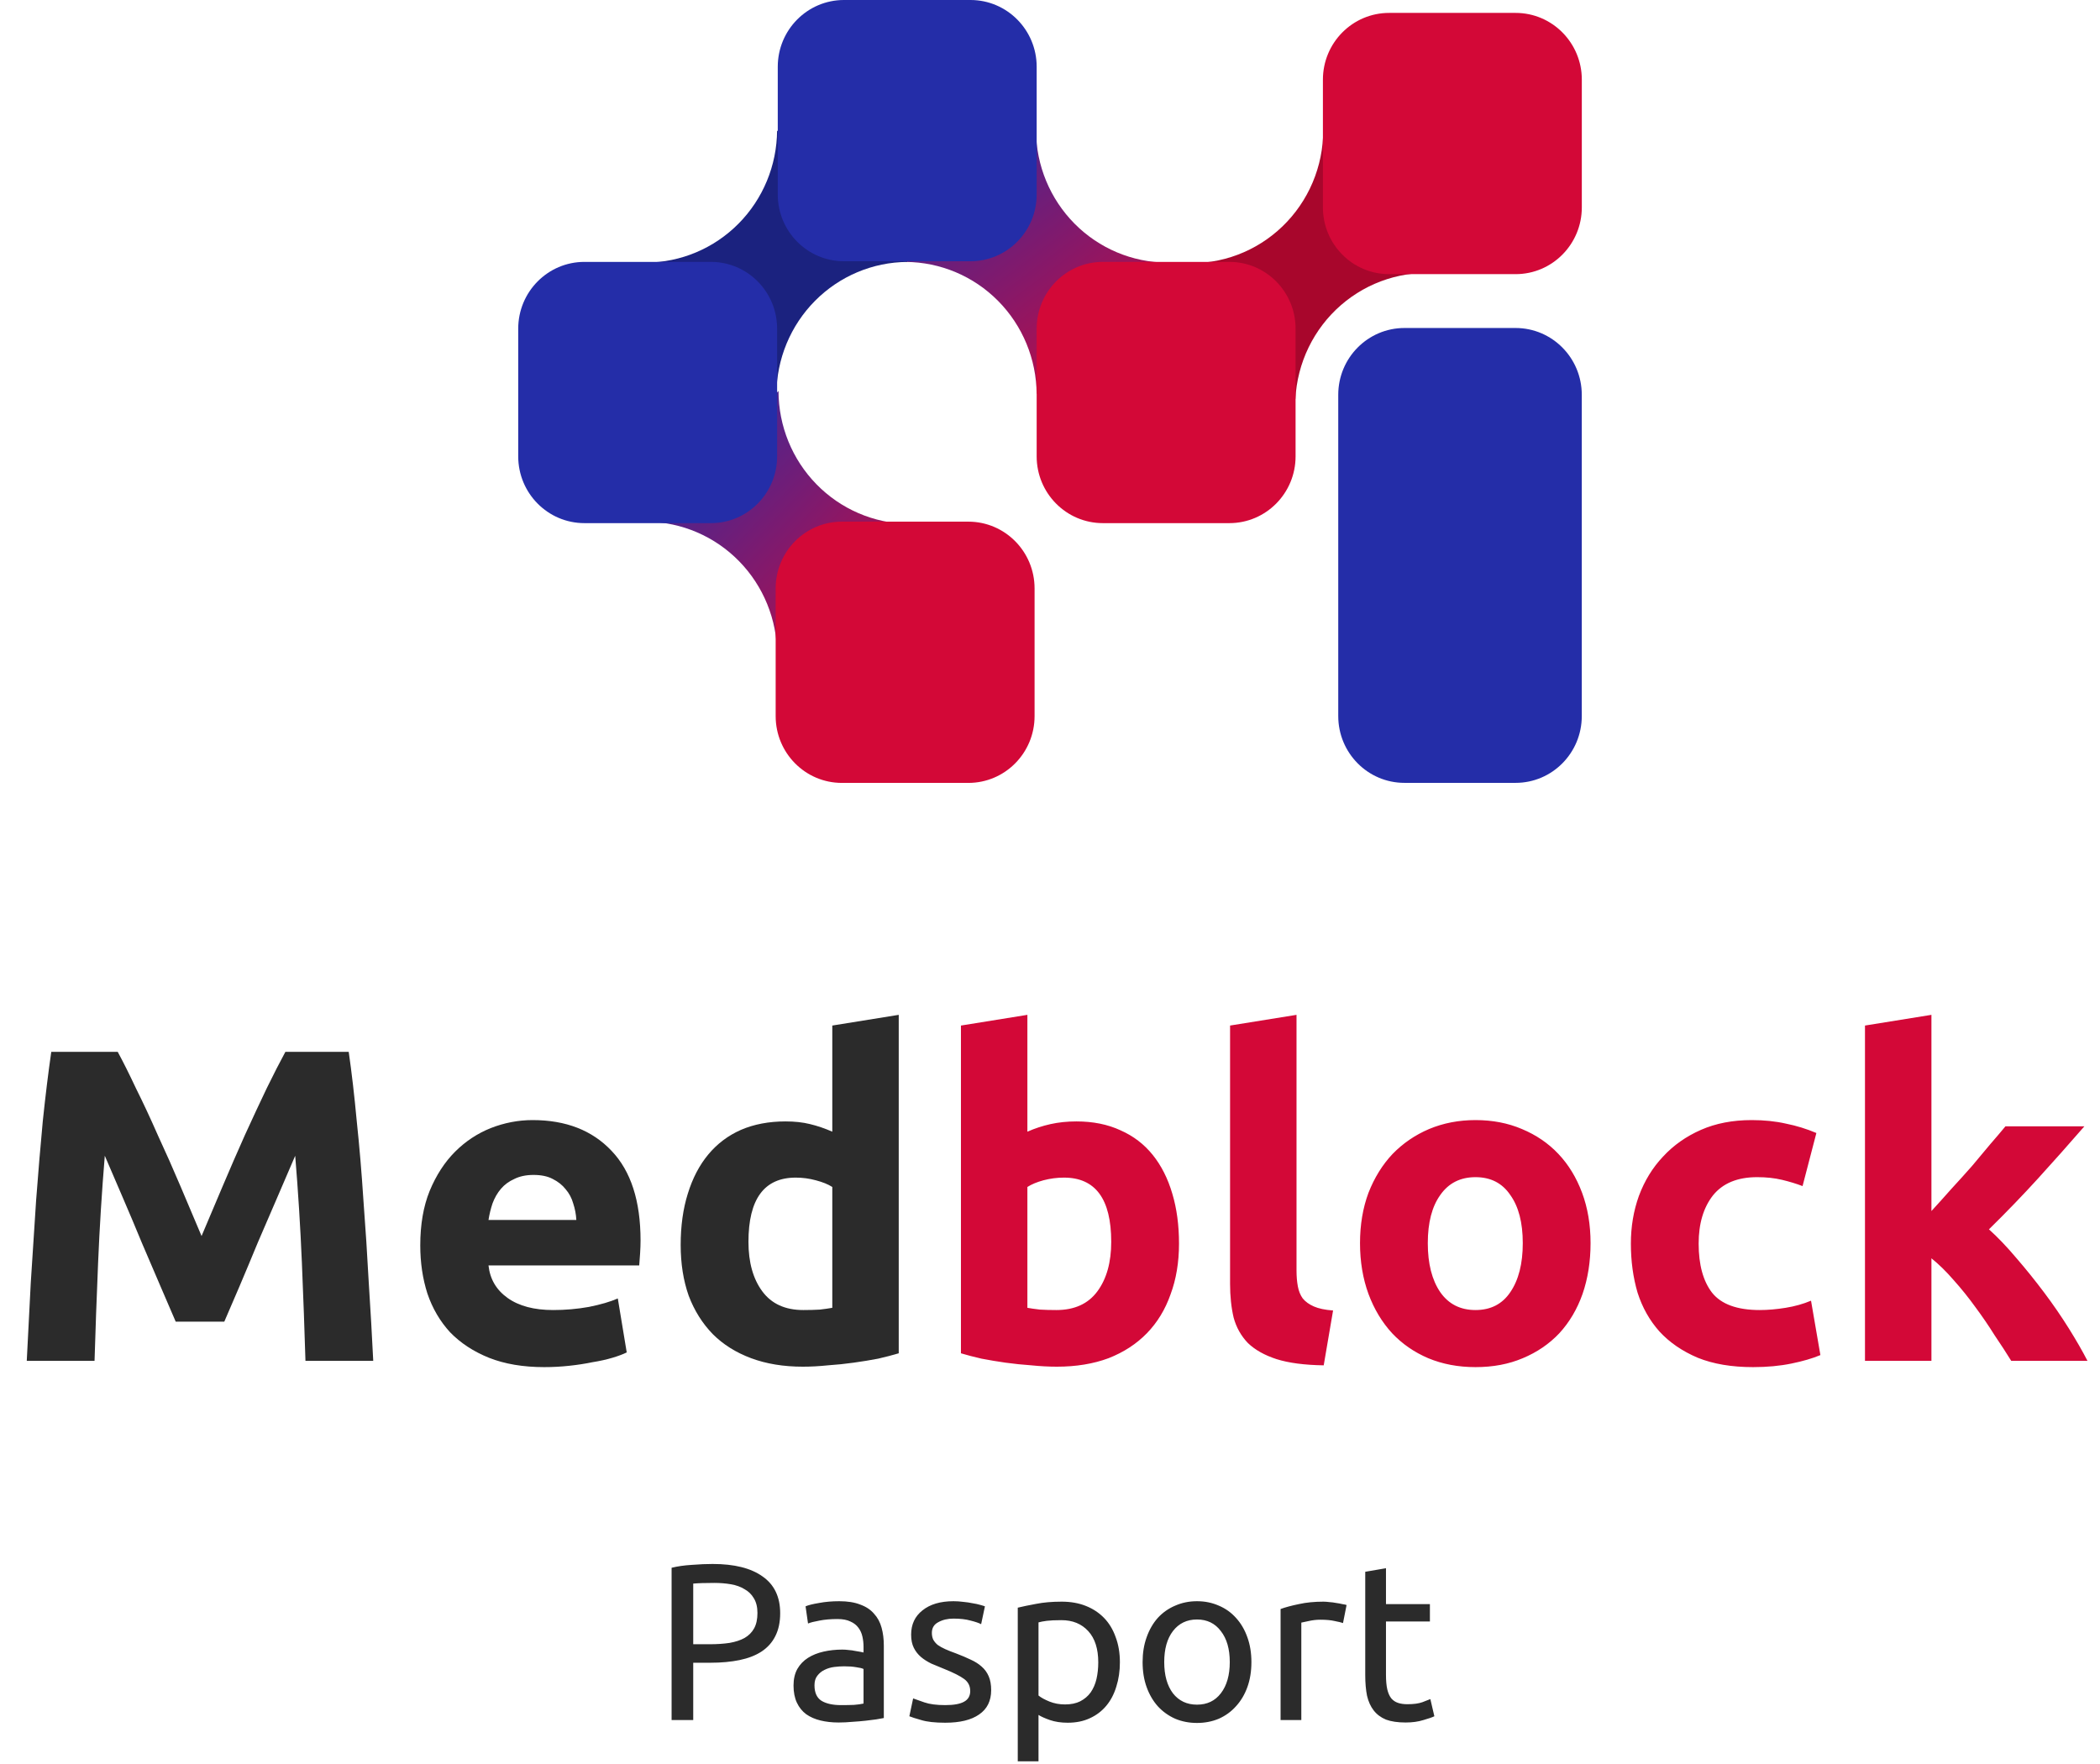 <svg width="206" height="173" viewBox="0 0 206 173" fill="none" xmlns="http://www.w3.org/2000/svg">
<g clip-path="url(#clip0_221_112)">
<path d="M101.689 38.652C101.667 35.222 100.308 31.939 97.905 29.514C95.502 27.088 92.249 25.716 88.85 25.694L101.626 12.802C101.646 16.232 103.005 19.515 105.409 21.941C107.812 24.367 111.065 25.739 114.465 25.76L101.689 38.652Z" fill="url(#paint0_linear_221_112)"/>
<path d="M76.162 38.652C76.184 35.222 77.543 31.938 79.947 29.513C82.351 27.087 85.605 25.715 89.005 25.694L76.229 12.802C76.207 16.232 74.848 19.516 72.444 21.941C70.04 24.367 66.786 25.739 63.386 25.76L76.162 38.652Z" fill="#1B227F"/>
<path d="M115.627 25.753C117.367 25.924 119.123 25.738 120.789 25.205C122.455 24.672 123.996 23.803 125.32 22.651C126.644 21.5 127.722 20.089 128.49 18.504C129.257 16.92 129.699 15.195 129.786 13.433L141.234 26.833C139.495 26.661 137.739 26.847 136.072 27.38C134.406 27.913 132.864 28.781 131.54 29.932C130.216 31.084 129.137 32.494 128.369 34.078C127.601 35.663 127.16 37.388 127.071 39.149L115.627 25.753Z" fill="#A8062C"/>
<path d="M76.229 64.204C76.227 60.78 74.89 57.494 72.507 55.056C70.124 52.618 66.886 51.224 63.493 51.176L76.368 38.355C76.37 41.779 77.707 45.066 80.09 47.504C82.472 49.943 85.71 51.338 89.104 51.387L76.229 64.204Z" fill="url(#paint1_linear_221_112)"/>
<path d="M95.2 0H82.788C79.202 0 76.295 2.933 76.295 6.551V19.075C76.295 22.694 79.202 25.627 82.788 25.627H95.2C98.786 25.627 101.693 22.694 101.693 19.075V6.551C101.693 2.933 98.786 0 95.2 0Z" fill="#242DA8"/>
<path d="M120.597 25.69H108.185C104.599 25.69 101.692 28.623 101.692 32.241V44.765C101.692 48.383 104.599 51.317 108.185 51.317H120.597C124.183 51.317 127.09 48.383 127.09 44.765V32.241C127.09 28.623 124.183 25.69 120.597 25.69Z" fill="#D30837"/>
<path d="M148.676 1.266H136.264C132.678 1.266 129.771 4.199 129.771 7.817V20.341C129.771 23.959 132.678 26.892 136.264 26.892H148.676C152.262 26.892 155.169 23.959 155.169 20.341V7.817C155.169 4.199 152.262 1.266 148.676 1.266Z" fill="#D30837"/>
<path d="M69.74 25.69H57.328C53.742 25.69 50.835 28.623 50.835 32.241V44.765C50.835 48.383 53.742 51.317 57.328 51.317H69.74C73.325 51.317 76.232 48.383 76.232 44.765V32.241C76.232 28.623 73.325 25.69 69.74 25.69Z" fill="#242DA8"/>
<path d="M94.994 51.172H82.582C78.996 51.172 76.089 54.105 76.089 57.723V70.247C76.089 73.865 78.996 76.799 82.582 76.799H94.994C98.58 76.799 101.487 73.865 101.487 70.247V57.723C101.487 54.105 98.58 51.172 94.994 51.172Z" fill="#D30837"/>
<path d="M148.672 32.175H137.769C134.183 32.175 131.276 35.108 131.276 38.726V70.243C131.276 73.862 134.183 76.795 137.769 76.795H148.672C152.258 76.795 155.165 73.862 155.165 70.243V38.726C155.165 35.108 152.258 32.175 148.672 32.175Z" fill="#242DA8"/>
</g>
<path d="M11.548 103.182C12.073 104.144 12.671 105.34 13.342 106.769C14.041 108.169 14.756 109.7 15.485 111.362C16.243 112.995 16.987 114.672 17.716 116.392C18.445 118.113 19.13 119.731 19.772 121.248C20.413 119.731 21.099 118.113 21.828 116.392C22.557 114.672 23.286 112.995 24.015 111.362C24.773 109.7 25.488 108.169 26.158 106.769C26.858 105.34 27.471 104.144 27.995 103.182H34.207C34.499 105.194 34.761 107.454 34.994 109.962C35.257 112.441 35.475 115.036 35.651 117.748C35.855 120.431 36.03 123.129 36.175 125.841C36.35 128.553 36.496 131.105 36.613 133.496H29.964C29.876 130.55 29.76 127.343 29.614 123.872C29.468 120.402 29.249 116.903 28.958 113.374C28.433 114.599 27.85 115.955 27.208 117.442C26.567 118.929 25.925 120.417 25.283 121.904C24.671 123.391 24.073 124.82 23.49 126.191C22.907 127.532 22.411 128.684 22.003 129.646H17.235C16.826 128.684 16.331 127.532 15.748 126.191C15.164 124.82 14.552 123.391 13.91 121.904C13.298 120.417 12.671 118.929 12.029 117.442C11.388 115.955 10.805 114.599 10.28 113.374C9.988 116.903 9.769 120.402 9.623 123.872C9.478 127.343 9.361 130.55 9.274 133.496H2.625C2.741 131.105 2.872 128.553 3.018 125.841C3.193 123.129 3.368 120.431 3.543 117.748C3.747 115.036 3.966 112.441 4.199 109.962C4.462 107.454 4.739 105.194 5.03 103.182H11.548ZM41.226 122.166C41.226 120.125 41.532 118.346 42.145 116.83C42.786 115.284 43.617 114.001 44.638 112.98C45.659 111.96 46.825 111.187 48.137 110.662C49.479 110.137 50.849 109.875 52.249 109.875C55.515 109.875 58.096 110.881 59.992 112.893C61.887 114.876 62.835 117.807 62.835 121.685C62.835 122.064 62.82 122.487 62.791 122.954C62.762 123.391 62.733 123.785 62.704 124.135H47.919C48.065 125.476 48.691 126.541 49.8 127.328C50.908 128.115 52.395 128.509 54.261 128.509C55.457 128.509 56.623 128.407 57.761 128.203C58.927 127.97 59.875 127.693 60.604 127.372L61.479 132.665C61.129 132.84 60.662 133.015 60.079 133.19C59.496 133.365 58.84 133.51 58.111 133.627C57.411 133.773 56.653 133.89 55.836 133.977C55.02 134.065 54.203 134.108 53.386 134.108C51.316 134.108 49.508 133.802 47.962 133.19C46.446 132.577 45.177 131.746 44.157 130.696C43.165 129.617 42.422 128.349 41.926 126.891C41.459 125.433 41.226 123.858 41.226 122.166ZM56.536 119.673C56.507 119.119 56.405 118.58 56.23 118.055C56.084 117.53 55.836 117.063 55.486 116.655C55.165 116.247 54.743 115.911 54.218 115.649C53.722 115.386 53.095 115.255 52.337 115.255C51.608 115.255 50.981 115.386 50.456 115.649C49.931 115.882 49.493 116.203 49.144 116.611C48.794 117.019 48.517 117.501 48.312 118.055C48.137 118.58 48.006 119.119 47.919 119.673H56.536ZM73.42 121.816C73.42 123.829 73.872 125.447 74.776 126.672C75.68 127.897 77.022 128.509 78.8 128.509C79.384 128.509 79.923 128.495 80.419 128.465C80.915 128.407 81.323 128.349 81.644 128.29V116.436C81.236 116.174 80.696 115.955 80.025 115.78C79.384 115.605 78.728 115.518 78.057 115.518C74.966 115.518 73.42 117.617 73.42 121.816ZM88.162 132.752C87.578 132.927 86.907 133.102 86.149 133.277C85.391 133.423 84.589 133.554 83.743 133.671C82.927 133.787 82.081 133.875 81.206 133.933C80.361 134.021 79.544 134.065 78.757 134.065C76.861 134.065 75.17 133.787 73.683 133.233C72.195 132.679 70.941 131.892 69.921 130.871C68.9 129.821 68.113 128.567 67.559 127.109C67.034 125.622 66.771 123.96 66.771 122.123C66.771 120.256 67.004 118.58 67.471 117.092C67.938 115.576 68.608 114.293 69.483 113.243C70.358 112.193 71.422 111.391 72.677 110.837C73.96 110.283 75.418 110.006 77.051 110.006C77.955 110.006 78.757 110.093 79.457 110.268C80.186 110.443 80.915 110.691 81.644 111.012V100.601L88.162 99.551V132.752Z" fill="#2B2B2B"/>
<path d="M109.006 121.816C109.006 117.617 107.46 115.518 104.369 115.518C103.698 115.518 103.027 115.605 102.357 115.78C101.715 115.955 101.19 116.174 100.782 116.436V128.29C101.103 128.349 101.511 128.407 102.007 128.465C102.503 128.495 103.042 128.509 103.625 128.509C105.404 128.509 106.746 127.897 107.65 126.672C108.554 125.447 109.006 123.829 109.006 121.816ZM115.655 121.991C115.655 123.829 115.378 125.491 114.823 126.978C114.299 128.465 113.526 129.734 112.505 130.784C111.484 131.834 110.23 132.65 108.743 133.233C107.256 133.787 105.565 134.065 103.669 134.065C102.882 134.065 102.051 134.021 101.176 133.933C100.33 133.875 99.484 133.787 98.639 133.671C97.822 133.554 97.035 133.423 96.276 133.277C95.518 133.102 94.847 132.927 94.264 132.752V100.601L100.782 99.551V111.012C101.511 110.691 102.269 110.443 103.057 110.268C103.844 110.093 104.69 110.006 105.594 110.006C107.227 110.006 108.67 110.298 109.924 110.881C111.178 111.435 112.228 112.237 113.074 113.287C113.919 114.336 114.561 115.605 114.998 117.092C115.436 118.55 115.655 120.183 115.655 121.991ZM129.85 133.933C127.954 133.904 126.409 133.7 125.213 133.321C124.047 132.942 123.113 132.417 122.414 131.746C121.743 131.046 121.276 130.215 121.014 129.253C120.78 128.261 120.664 127.153 120.664 125.928V100.601L127.182 99.551V124.616C127.182 125.199 127.225 125.724 127.313 126.191C127.4 126.657 127.561 127.051 127.794 127.372C128.056 127.693 128.421 127.955 128.888 128.159C129.354 128.363 129.981 128.495 130.768 128.553L129.85 133.933ZM156.026 121.948C156.026 123.756 155.763 125.418 155.239 126.934C154.714 128.422 153.955 129.705 152.964 130.784C151.972 131.834 150.777 132.65 149.377 133.233C148.006 133.817 146.461 134.108 144.74 134.108C143.049 134.108 141.503 133.817 140.103 133.233C138.733 132.65 137.552 131.834 136.56 130.784C135.569 129.705 134.796 128.422 134.242 126.934C133.688 125.418 133.411 123.756 133.411 121.948C133.411 120.14 133.688 118.492 134.242 117.005C134.825 115.518 135.613 114.249 136.604 113.199C137.625 112.149 138.82 111.333 140.191 110.75C141.591 110.166 143.107 109.875 144.74 109.875C146.402 109.875 147.919 110.166 149.289 110.75C150.689 111.333 151.885 112.149 152.876 113.199C153.868 114.249 154.641 115.518 155.195 117.005C155.749 118.492 156.026 120.14 156.026 121.948ZM149.377 121.948C149.377 119.936 148.969 118.361 148.152 117.223C147.365 116.057 146.227 115.474 144.74 115.474C143.253 115.474 142.101 116.057 141.285 117.223C140.468 118.361 140.06 119.936 140.06 121.948C140.06 123.96 140.468 125.564 141.285 126.759C142.101 127.926 143.253 128.509 144.74 128.509C146.227 128.509 147.365 127.926 148.152 126.759C148.969 125.564 149.377 123.96 149.377 121.948ZM159.981 121.991C159.981 120.329 160.244 118.769 160.769 117.311C161.323 115.824 162.11 114.541 163.131 113.462C164.151 112.353 165.391 111.479 166.849 110.837C168.307 110.195 169.969 109.875 171.836 109.875C173.06 109.875 174.183 109.991 175.204 110.225C176.224 110.429 177.216 110.735 178.178 111.143L176.822 116.349C176.21 116.115 175.539 115.911 174.81 115.736C174.081 115.561 173.265 115.474 172.36 115.474C170.436 115.474 168.992 116.072 168.03 117.267C167.097 118.463 166.63 120.038 166.63 121.991C166.63 124.062 167.068 125.666 167.942 126.803C168.846 127.94 170.407 128.509 172.623 128.509C173.41 128.509 174.256 128.436 175.16 128.29C176.064 128.145 176.895 127.911 177.653 127.591L178.572 132.927C177.814 133.248 176.866 133.525 175.729 133.758C174.591 133.992 173.337 134.108 171.967 134.108C169.867 134.108 168.059 133.802 166.543 133.19C165.026 132.548 163.772 131.688 162.781 130.609C161.818 129.53 161.104 128.261 160.637 126.803C160.2 125.316 159.981 123.712 159.981 121.991ZM189.464 118.798C190.106 118.098 190.762 117.369 191.432 116.611C192.132 115.853 192.803 115.109 193.445 114.38C194.086 113.622 194.684 112.908 195.238 112.237C195.821 111.566 196.317 110.983 196.725 110.487H204.468C202.922 112.266 201.406 113.972 199.919 115.605C198.46 117.209 196.857 118.871 195.107 120.592C195.982 121.379 196.886 122.327 197.819 123.435C198.752 124.514 199.656 125.637 200.531 126.803C201.406 127.97 202.208 129.136 202.937 130.303C203.666 131.469 204.278 132.534 204.774 133.496H197.294C196.827 132.738 196.288 131.907 195.675 131.003C195.092 130.069 194.465 129.151 193.795 128.247C193.124 127.314 192.409 126.424 191.651 125.578C190.922 124.733 190.193 124.018 189.464 123.435V133.496H182.946V100.601L189.464 99.551V118.798Z" fill="#D30837"/>
<path d="M69.905 153.418C72.034 153.418 73.667 153.827 74.805 154.643C75.956 155.445 76.532 156.648 76.532 158.252C76.532 159.127 76.372 159.878 76.051 160.505C75.745 161.117 75.293 161.62 74.695 162.014C74.112 162.393 73.397 162.67 72.552 162.845C71.706 163.02 70.751 163.107 69.687 163.107H68.002V168.728H65.881V153.79C66.479 153.644 67.142 153.549 67.871 153.506C68.615 153.447 69.293 153.418 69.905 153.418ZM70.08 155.277C69.176 155.277 68.484 155.299 68.002 155.343V161.292H69.599C70.328 161.292 70.984 161.248 71.567 161.161C72.151 161.059 72.639 160.898 73.033 160.68C73.441 160.446 73.755 160.133 73.973 159.739C74.192 159.345 74.302 158.842 74.302 158.23C74.302 157.647 74.185 157.166 73.951 156.786C73.733 156.407 73.427 156.108 73.033 155.89C72.654 155.656 72.209 155.496 71.699 155.409C71.188 155.321 70.649 155.277 70.08 155.277ZM82.5 167.263C82.981 167.263 83.404 167.256 83.768 167.241C84.147 167.212 84.461 167.168 84.709 167.11V163.72C84.563 163.647 84.323 163.588 83.987 163.545C83.666 163.486 83.273 163.457 82.806 163.457C82.5 163.457 82.172 163.479 81.822 163.523C81.487 163.567 81.173 163.661 80.881 163.807C80.604 163.938 80.371 164.128 80.181 164.376C79.992 164.609 79.897 164.923 79.897 165.316C79.897 166.045 80.13 166.556 80.597 166.847C81.064 167.124 81.698 167.263 82.5 167.263ZM82.325 157.071C83.141 157.071 83.827 157.18 84.381 157.399C84.949 157.603 85.401 157.902 85.737 158.296C86.087 158.675 86.335 159.134 86.48 159.673C86.626 160.198 86.699 160.782 86.699 161.423V168.531C86.524 168.561 86.276 168.604 85.956 168.663C85.649 168.706 85.299 168.75 84.906 168.794C84.512 168.838 84.082 168.874 83.615 168.903C83.163 168.947 82.711 168.969 82.259 168.969C81.618 168.969 81.027 168.903 80.488 168.772C79.948 168.641 79.482 168.437 79.088 168.16C78.694 167.868 78.388 167.489 78.169 167.022C77.951 166.556 77.841 165.994 77.841 165.338C77.841 164.711 77.965 164.172 78.213 163.72C78.475 163.268 78.825 162.903 79.263 162.626C79.7 162.349 80.211 162.145 80.794 162.014C81.377 161.883 81.99 161.817 82.631 161.817C82.835 161.817 83.047 161.831 83.265 161.861C83.484 161.875 83.688 161.904 83.878 161.948C84.082 161.977 84.257 162.006 84.403 162.036C84.549 162.065 84.65 162.087 84.709 162.101V161.533C84.709 161.197 84.672 160.869 84.6 160.548C84.527 160.213 84.395 159.921 84.206 159.673C84.016 159.411 83.754 159.207 83.418 159.061C83.098 158.901 82.675 158.82 82.15 158.82C81.479 158.82 80.889 158.872 80.378 158.974C79.883 159.061 79.511 159.156 79.263 159.258L79.022 157.574C79.285 157.457 79.722 157.348 80.335 157.246C80.947 157.129 81.61 157.071 82.325 157.071ZM92.724 167.263C93.555 167.263 94.167 167.154 94.561 166.935C94.969 166.716 95.174 166.366 95.174 165.885C95.174 165.389 94.977 164.996 94.583 164.704C94.189 164.412 93.54 164.084 92.636 163.72C92.199 163.545 91.776 163.37 91.368 163.195C90.974 163.005 90.632 162.787 90.34 162.539C90.048 162.291 89.815 161.992 89.64 161.642C89.465 161.292 89.378 160.862 89.378 160.351C89.378 159.345 89.749 158.551 90.493 157.968C91.237 157.37 92.25 157.071 93.533 157.071C93.854 157.071 94.175 157.093 94.496 157.136C94.816 157.166 95.115 157.209 95.392 157.268C95.669 157.311 95.91 157.362 96.114 157.421C96.333 157.479 96.5 157.53 96.617 157.574L96.245 159.324C96.026 159.207 95.684 159.09 95.217 158.974C94.751 158.842 94.189 158.777 93.533 158.777C92.965 158.777 92.469 158.893 92.046 159.127C91.623 159.345 91.412 159.695 91.412 160.177C91.412 160.424 91.455 160.643 91.543 160.833C91.645 161.022 91.791 161.197 91.98 161.358C92.184 161.503 92.432 161.642 92.724 161.773C93.016 161.904 93.365 162.043 93.774 162.189C94.313 162.393 94.794 162.597 95.217 162.801C95.64 162.991 95.997 163.217 96.289 163.479C96.595 163.742 96.828 164.062 96.989 164.441C97.149 164.806 97.229 165.258 97.229 165.797C97.229 166.847 96.836 167.642 96.048 168.181C95.276 168.721 94.167 168.991 92.724 168.991C91.718 168.991 90.93 168.903 90.362 168.728C89.793 168.568 89.407 168.444 89.203 168.356L89.574 166.607C89.808 166.694 90.18 166.825 90.69 167C91.2 167.175 91.878 167.263 92.724 167.263ZM107.734 163.064C107.734 161.737 107.406 160.716 106.75 160.002C106.094 159.287 105.219 158.93 104.125 158.93C103.513 158.93 103.032 158.952 102.682 158.995C102.346 159.039 102.077 159.09 101.872 159.149V166.322C102.12 166.527 102.478 166.723 102.944 166.913C103.411 167.102 103.921 167.197 104.475 167.197C105.058 167.197 105.554 167.095 105.962 166.891C106.385 166.672 106.728 166.381 106.99 166.016C107.253 165.637 107.442 165.2 107.559 164.704C107.676 164.194 107.734 163.647 107.734 163.064ZM109.856 163.064C109.856 163.924 109.739 164.719 109.506 165.448C109.287 166.177 108.959 166.804 108.521 167.328C108.084 167.853 107.544 168.262 106.903 168.553C106.276 168.845 105.554 168.991 104.738 168.991C104.082 168.991 103.498 168.903 102.988 168.728C102.492 168.553 102.12 168.386 101.872 168.225V172.774H99.838V157.705C100.32 157.588 100.917 157.464 101.632 157.333C102.361 157.187 103.199 157.115 104.147 157.115C105.022 157.115 105.809 157.253 106.509 157.53C107.209 157.807 107.807 158.201 108.303 158.711C108.798 159.221 109.178 159.848 109.44 160.592C109.717 161.321 109.856 162.145 109.856 163.064ZM122.757 163.042C122.757 163.946 122.626 164.762 122.363 165.491C122.101 166.22 121.729 166.847 121.248 167.372C120.781 167.897 120.22 168.305 119.564 168.597C118.907 168.874 118.193 169.013 117.42 169.013C116.647 169.013 115.933 168.874 115.277 168.597C114.621 168.305 114.052 167.897 113.571 167.372C113.104 166.847 112.74 166.22 112.477 165.491C112.215 164.762 112.084 163.946 112.084 163.042C112.084 162.152 112.215 161.343 112.477 160.614C112.74 159.87 113.104 159.236 113.571 158.711C114.052 158.186 114.621 157.785 115.277 157.508C115.933 157.217 116.647 157.071 117.42 157.071C118.193 157.071 118.907 157.217 119.564 157.508C120.22 157.785 120.781 158.186 121.248 158.711C121.729 159.236 122.101 159.87 122.363 160.614C122.626 161.343 122.757 162.152 122.757 163.042ZM120.635 163.042C120.635 161.759 120.344 160.745 119.76 160.002C119.192 159.243 118.412 158.864 117.42 158.864C116.429 158.864 115.641 159.243 115.058 160.002C114.489 160.745 114.205 161.759 114.205 163.042C114.205 164.325 114.489 165.345 115.058 166.104C115.641 166.847 116.429 167.219 117.42 167.219C118.412 167.219 119.192 166.847 119.76 166.104C120.344 165.345 120.635 164.325 120.635 163.042ZM129.818 157.115C129.993 157.115 130.19 157.129 130.408 157.158C130.642 157.173 130.868 157.202 131.086 157.246C131.305 157.275 131.502 157.311 131.677 157.355C131.867 157.384 132.005 157.413 132.093 157.443L131.743 159.214C131.582 159.156 131.312 159.09 130.933 159.017C130.569 158.93 130.095 158.886 129.512 158.886C129.133 158.886 128.753 158.93 128.374 159.017C128.01 159.09 127.769 159.141 127.653 159.17V168.728H125.619V157.836C126.1 157.661 126.698 157.501 127.412 157.355C128.127 157.195 128.928 157.115 129.818 157.115ZM135.958 157.355H140.267V159.061H135.958V164.31C135.958 164.879 136.002 165.353 136.089 165.732C136.177 166.096 136.308 166.388 136.483 166.607C136.658 166.811 136.877 166.957 137.139 167.044C137.402 167.132 137.708 167.175 138.058 167.175C138.67 167.175 139.159 167.11 139.523 166.979C139.902 166.833 140.165 166.731 140.311 166.672L140.704 168.356C140.5 168.459 140.143 168.582 139.633 168.728C139.122 168.889 138.539 168.969 137.883 168.969C137.11 168.969 136.468 168.874 135.958 168.685C135.462 168.48 135.061 168.181 134.755 167.788C134.449 167.394 134.23 166.913 134.099 166.344C133.982 165.761 133.924 165.09 133.924 164.332V154.184L135.958 153.834V157.355Z" fill="#2B2B2B"/>
<defs>
<linearGradient id="paint0_linear_221_112" x1="88.78" y1="8.318" x2="112.641" y2="40.001" gradientUnits="userSpaceOnUse">
<stop stop-color="#242DA9"/>
<stop offset="1" stop-color="#D30837"/>
</linearGradient>
<linearGradient id="paint1_linear_221_112" x1="63.151" y1="38.574" x2="90.407" y2="64.442" gradientUnits="userSpaceOnUse">
<stop stop-color="#242DA9"/>
<stop offset="1" stop-color="#D30837"/>
</linearGradient>
<clipPath id="clip0_221_112">
<rect width="104.33" height="76.799" fill="white" transform="translate(50.835)"/>
</clipPath>
</defs>
</svg>
